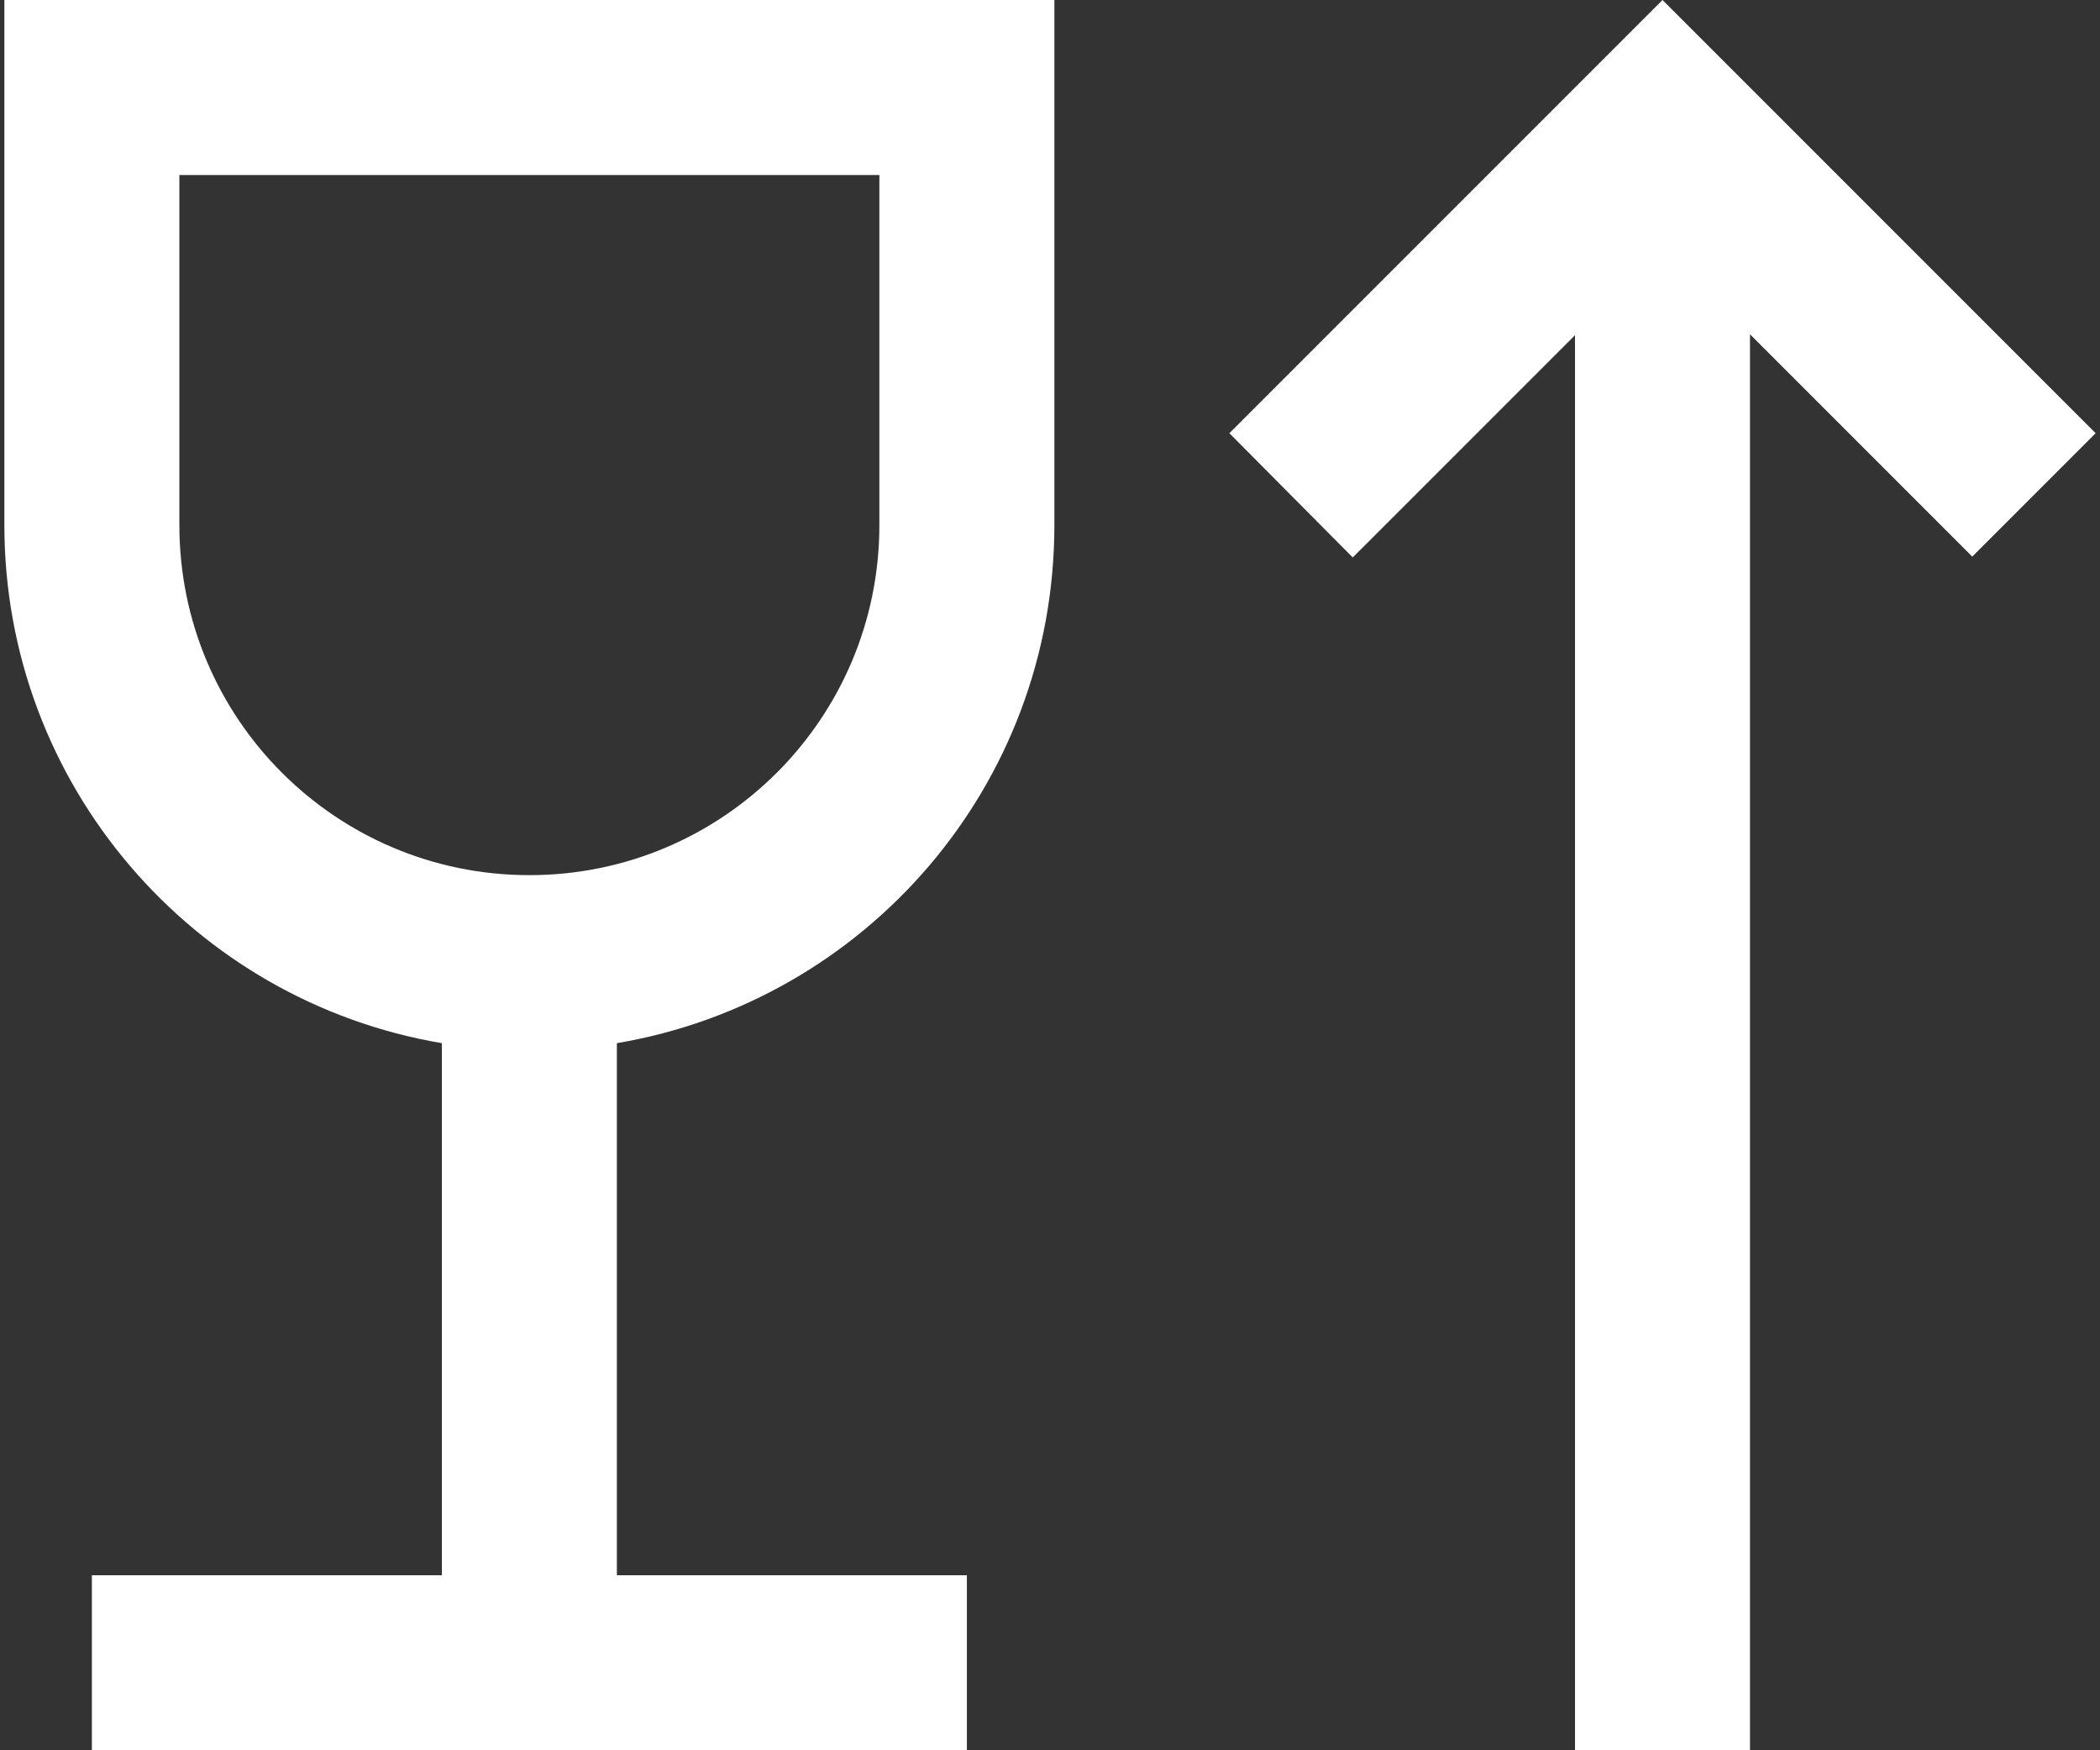 <svg width="24" height="20" viewBox="0 0 24 20" fill="none" xmlns="http://www.w3.org/2000/svg">
<rect x="0" y="0" width="24" height="20" fill="#333333" stroke="none"/>
<path fill-rule="evenodd" clip-rule="evenodd" d="M2.05 2H10.05V6C10.05 8.21 8.26 10 6.05 10C3.84 10 2.05 8.21 2.05 6V2ZM7.05 11.92C9.89 11.44 12.05 8.98 12.05 6V2V0H10.05H2.05H0.05V2V6C0.05 8.97 2.21 11.44 5.05 11.92V18H1.05V20H11.05V18H7.05V11.92ZM19 0L20.41 1.41L23.95 4.95L22.54 6.36L20 3.82V20H18V3.83L15.46 6.37L14.05 4.95L17.59 1.41L19 0Z" fill="white"/>
</svg>
